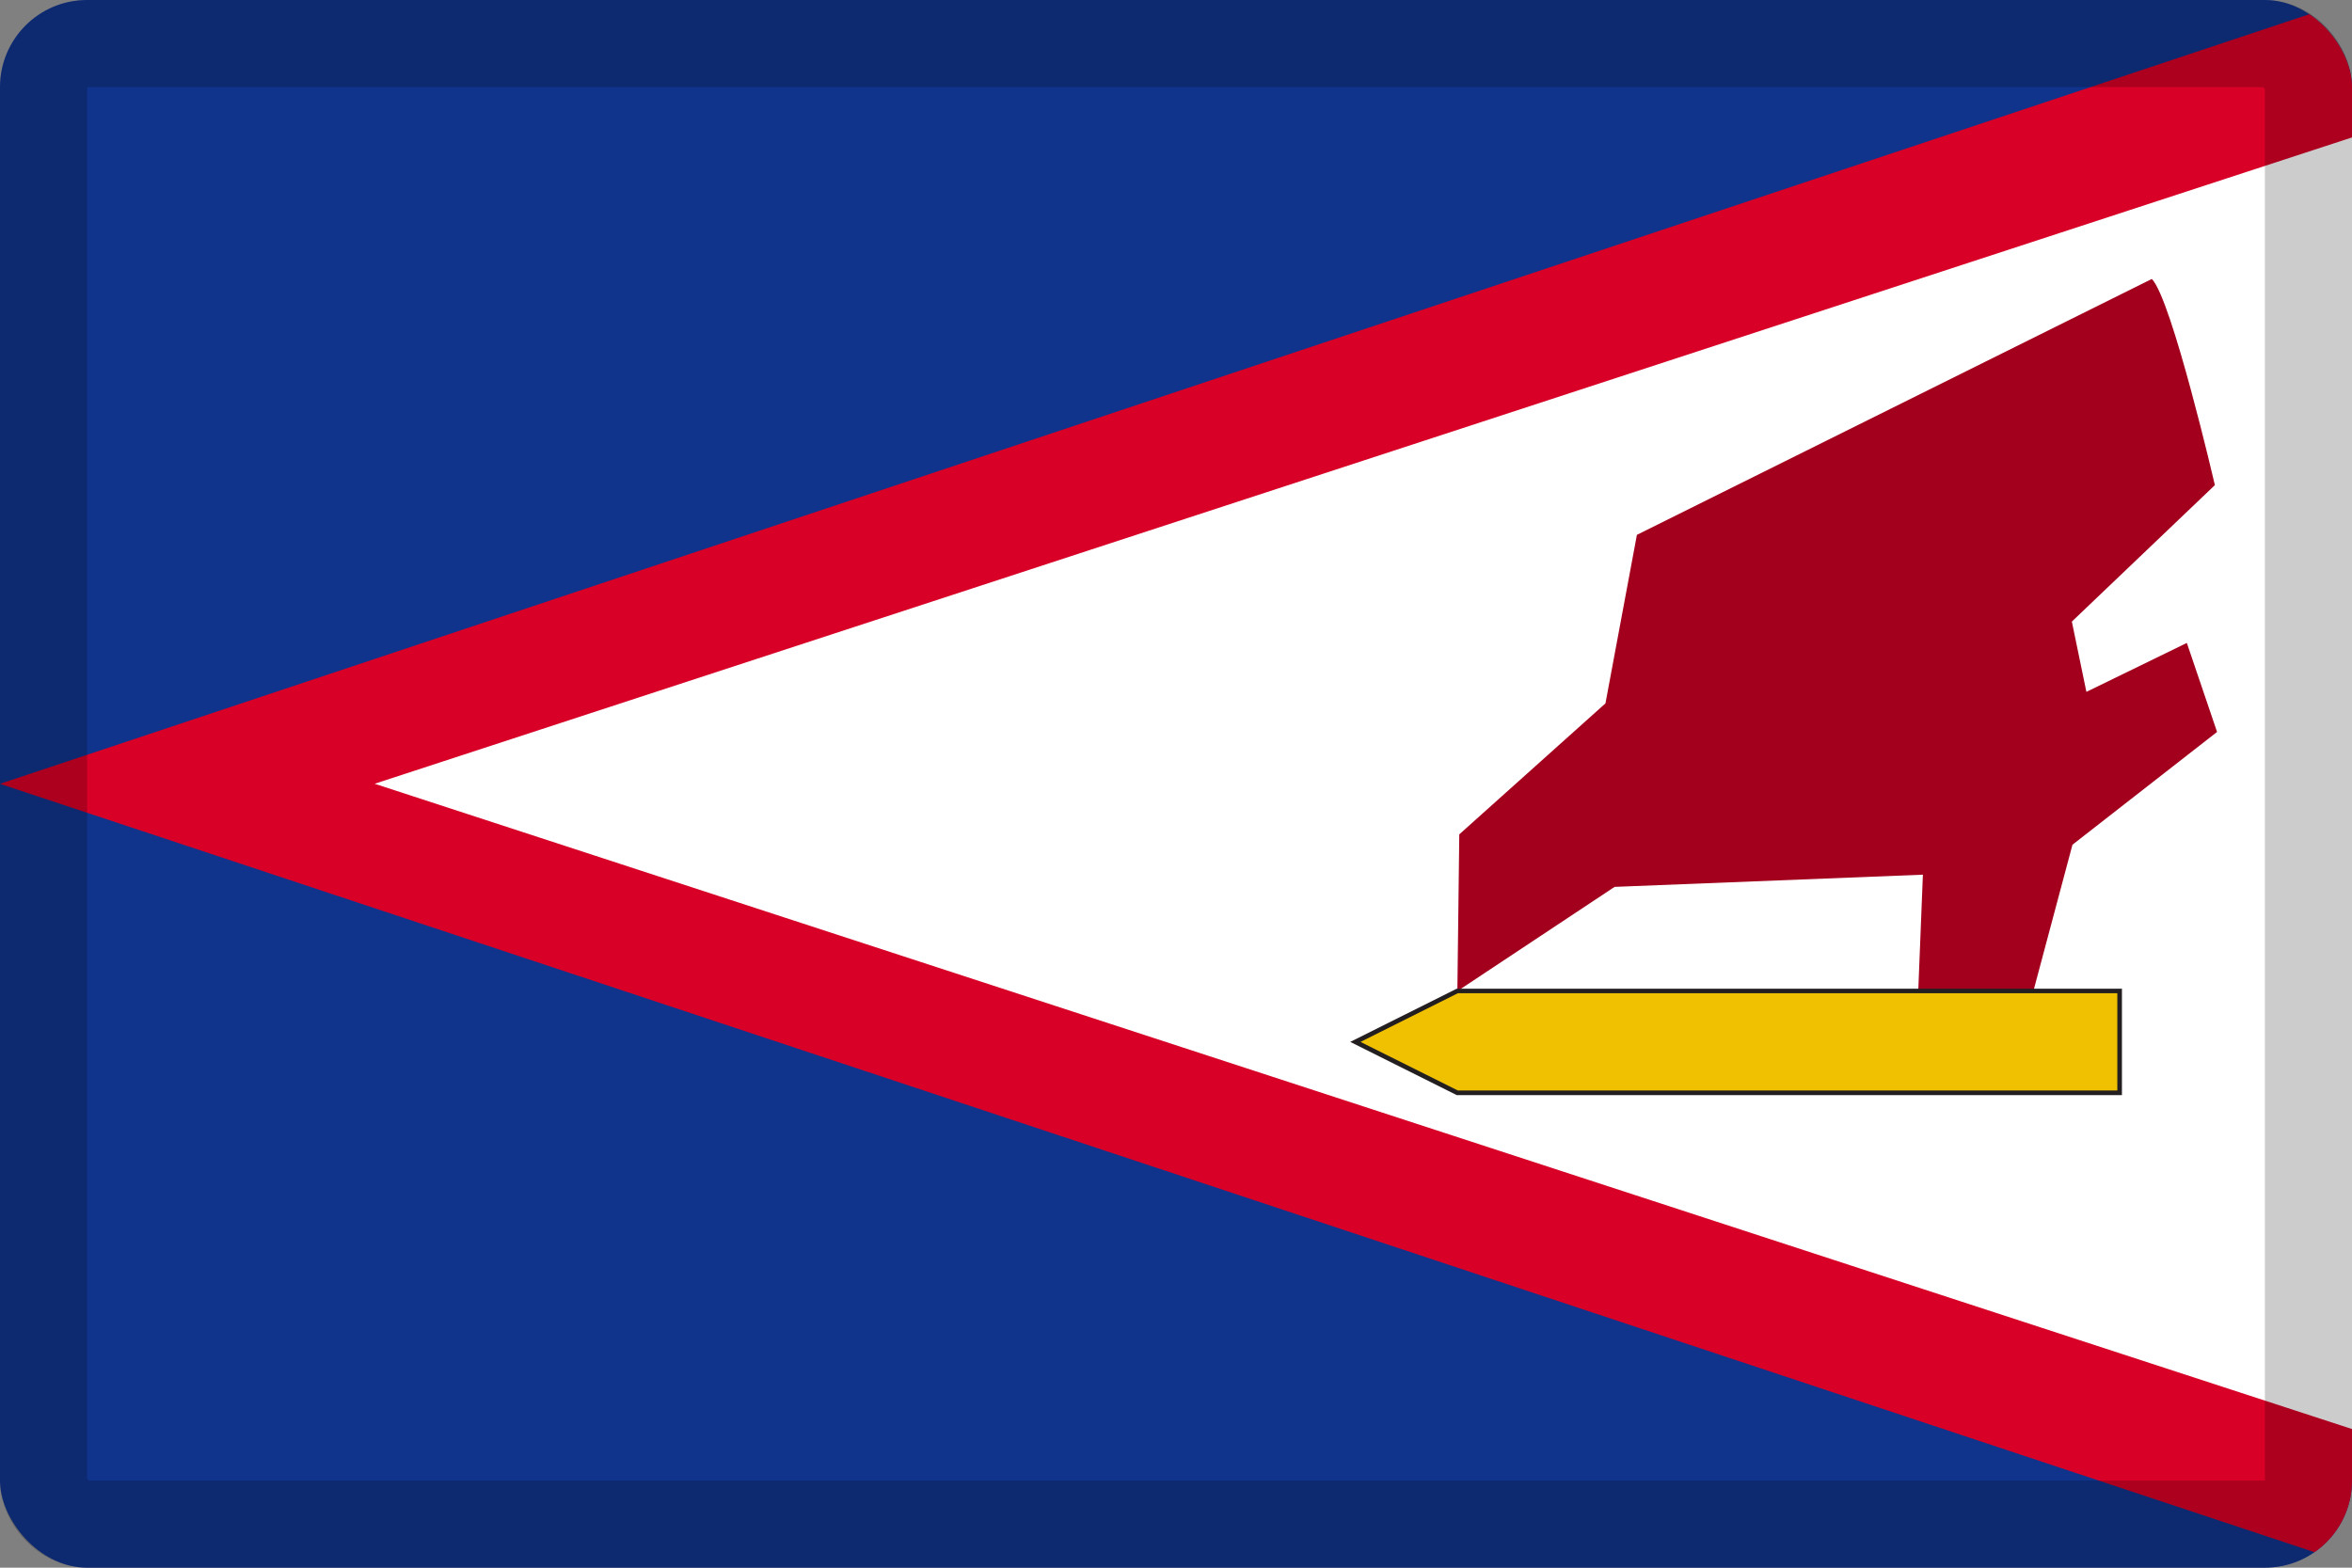 <svg width="27" height="18" viewBox="0 0 27 18" fill="none" xmlns="http://www.w3.org/2000/svg">
<rect x="0" y="0" width="27" height="18" fill="#808080" stroke="none"/>
<g clip-path="url(#clip0_109_43893)">
<path d="M0 0H27V18H0V0Z" fill="#10338C"/>
<path d="M27 1.737L5.016 9L27 16.356V17.965L0 9L27 0V1.737Z" fill="#D80027"/>
<path d="M27 15.114V16.408L4.301 8.999L27 1.578V2.85" fill="white"/>
<path d="M25.104 7.382L23.951 7.944L23.784 7.137L25.426 5.57C25.426 5.57 24.93 3.431 24.702 3.203L18.791 6.141L18.43 8.076L16.752 9.58L16.73 11.38L18.535 10.183L22.074 10.043L21.994 12.048H23.164L23.791 9.699L25.451 8.404L25.104 7.382Z" fill="#A2001D"/>
<path d="M16.729 12.548L15.559 11.964L16.729 11.379H24.332V12.548H16.729Z" fill="#EFC100"/>
<path fill-rule="evenodd" clip-rule="evenodd" d="M16.723 11.352H24.359V12.574H16.723L15.5 11.963L16.723 11.352ZM16.736 11.404L15.618 11.963L16.736 12.521H24.306V11.404H16.736Z" fill="#231F20"/>
</g>
<rect x="0.5" y="0.5" width="26" height="17" rx="0.5" stroke="black" stroke-opacity="0.2"/>
<defs>
<clipPath id="clip0_109_43893">
<rect width="27" height="18" rx="1" fill="white"/>
</clipPath>
</defs>
</svg>
